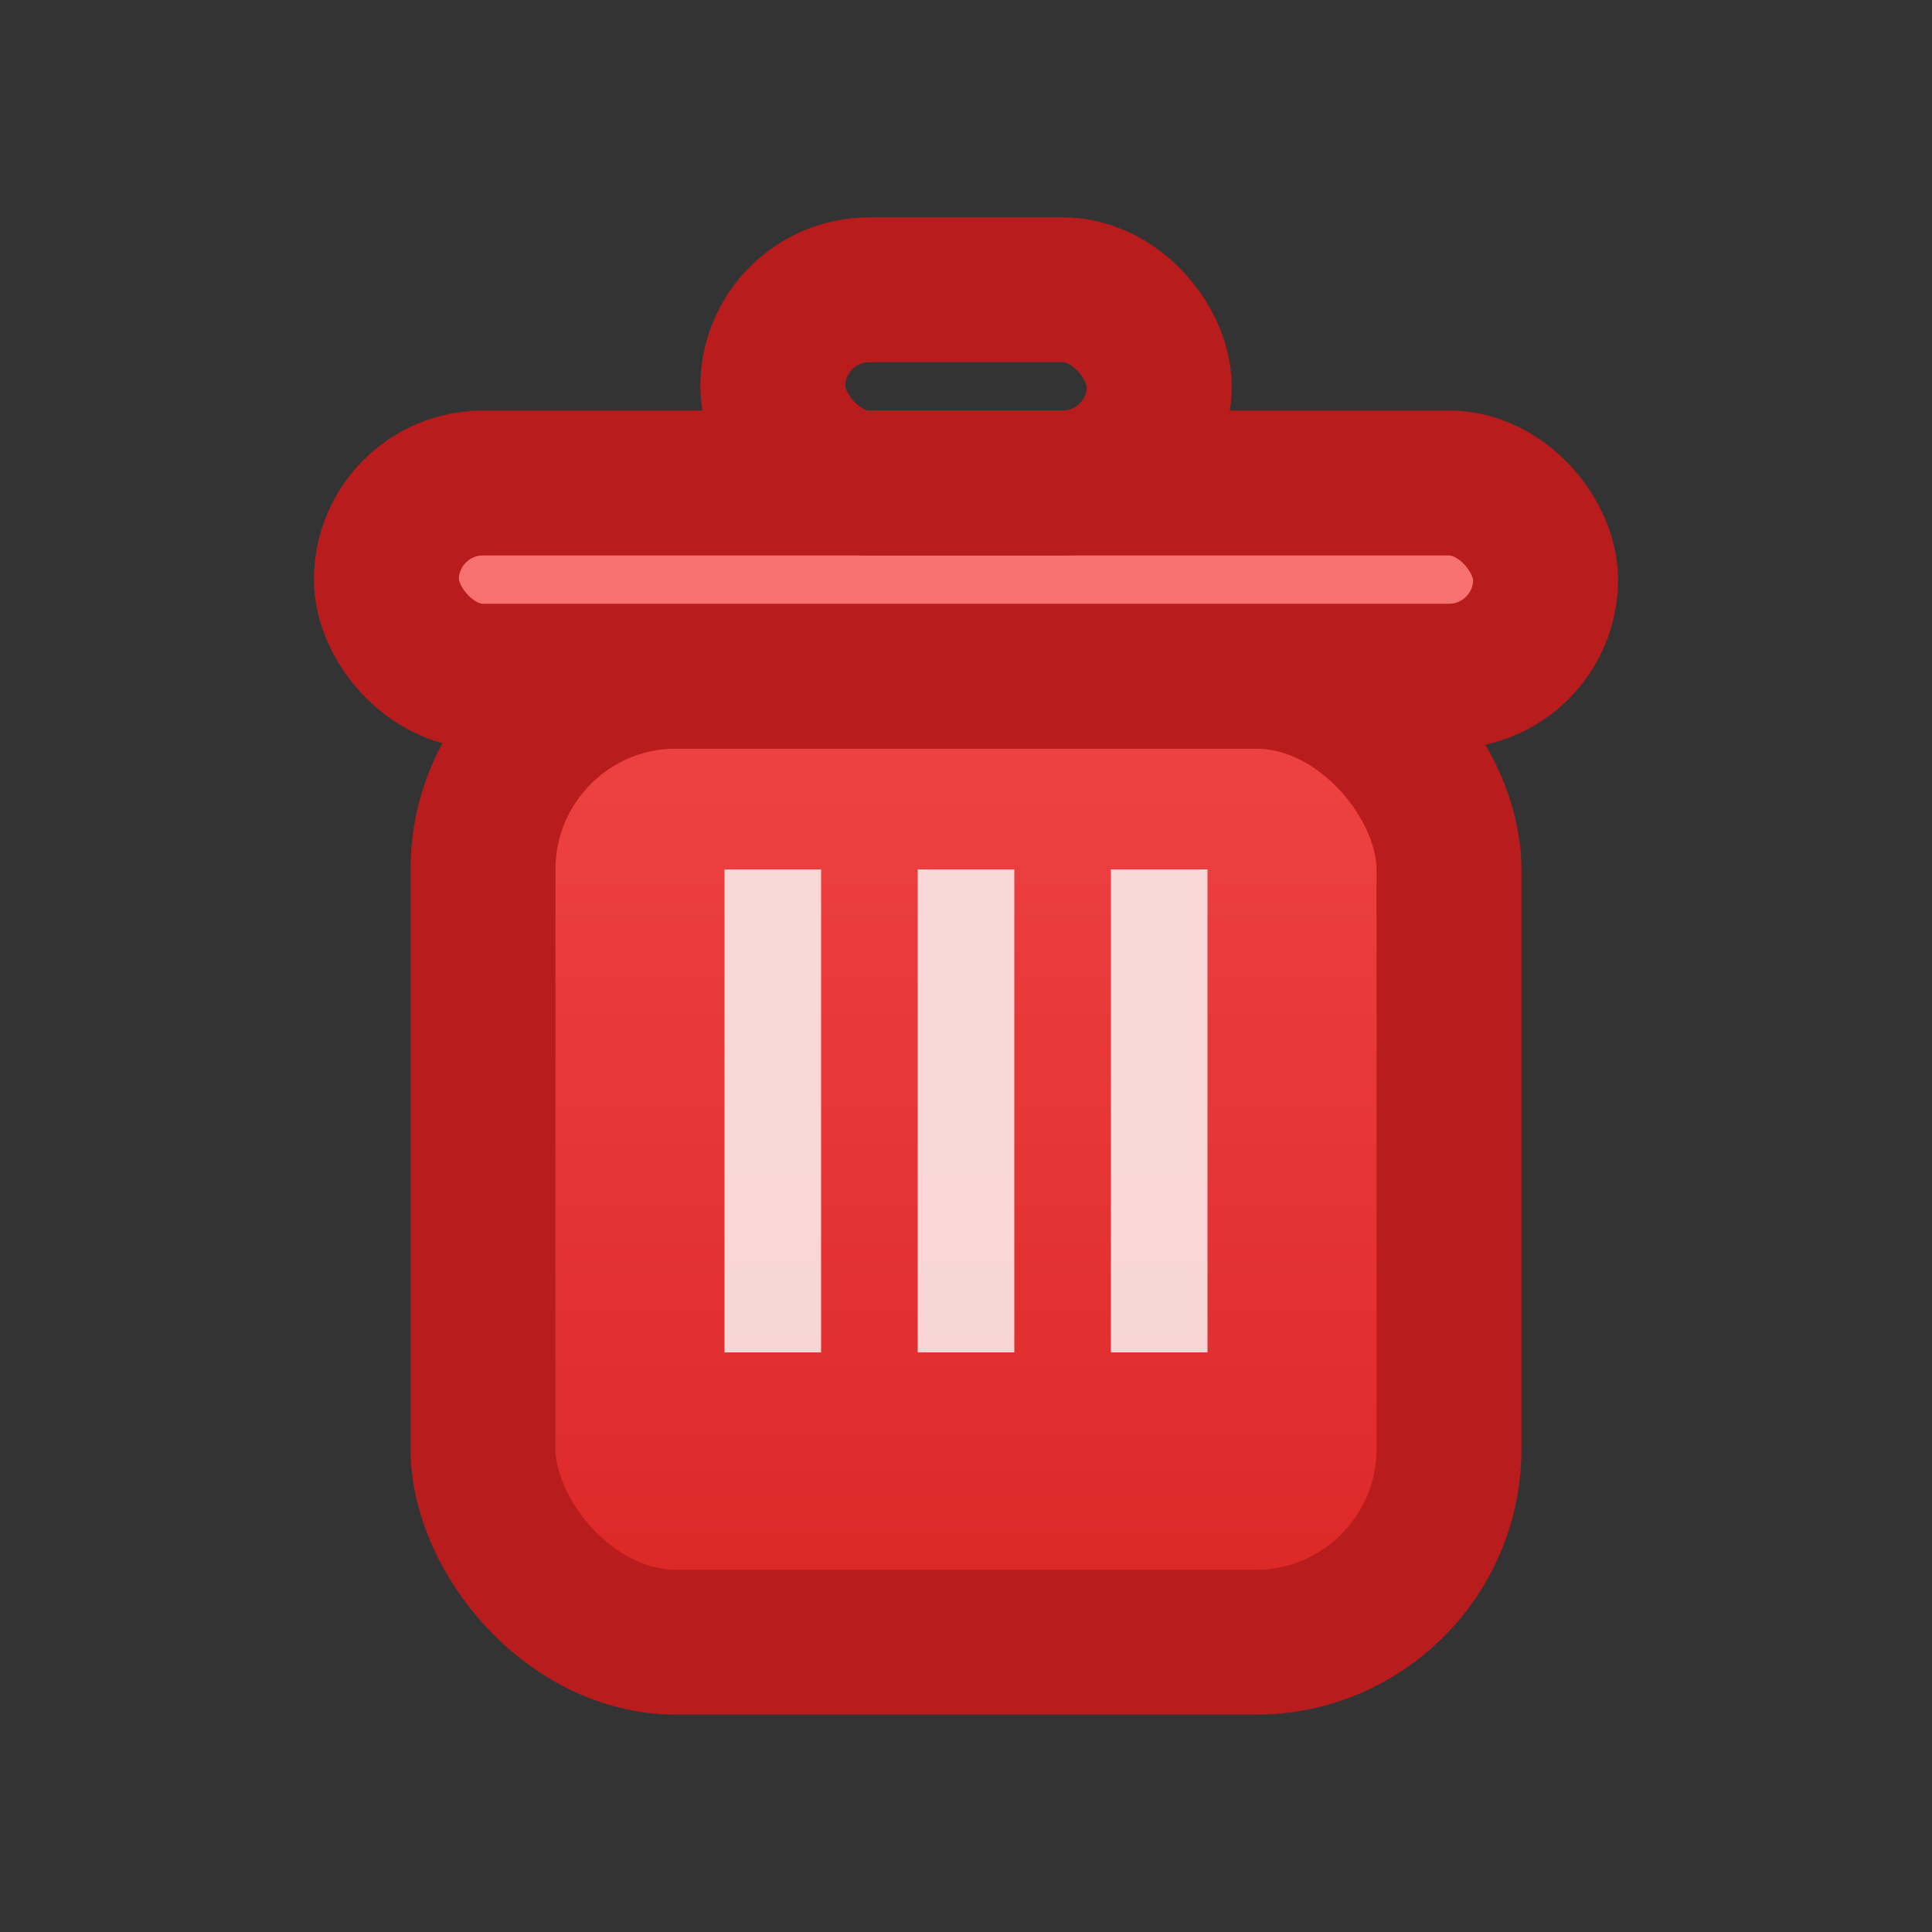 <svg xmlns="http://www.w3.org/2000/svg" width="20" height="20" viewBox="0 0 20 20">
  <rect x="0" y="0" width="20" height="20" fill="#333333" stroke="none"/>
  <defs>
    <linearGradient id="deleteGrad" x1="0%" y1="0%" x2="0%" y2="100%">
      <stop offset="0%" style="stop-color:#EF4444;stop-opacity:1" />
      <stop offset="100%" style="stop-color:#DC2626;stop-opacity:1" />
    </linearGradient>
  </defs>
  <!-- 垃圾桶主体 -->
  <rect x="5" y="7" width="10" height="10" fill="url(#deleteGrad)" stroke="#B91C1C" stroke-width="1.5" rx="2"/>
  <!-- 垃圾桶盖子 -->
  <rect x="4" y="5" width="12" height="2" fill="#F87171" stroke="#B91C1C" stroke-width="1.5" rx="1"/>
  <!-- 盖子把手 -->
  <rect x="8" y="3" width="4" height="2" fill="none" stroke="#B91C1C" stroke-width="1.5" rx="1"/>
  <!-- 垃圾桶内部分隔线 -->
  <line x1="8" y1="9" x2="8" y2="14" stroke="#FFFFFF" stroke-width="1" opacity="0.8"/>
  <line x1="10" y1="9" x2="10" y2="14" stroke="#FFFFFF" stroke-width="1" opacity="0.8"/>
  <line x1="12" y1="9" x2="12" y2="14" stroke="#FFFFFF" stroke-width="1" opacity="0.8"/>
</svg>